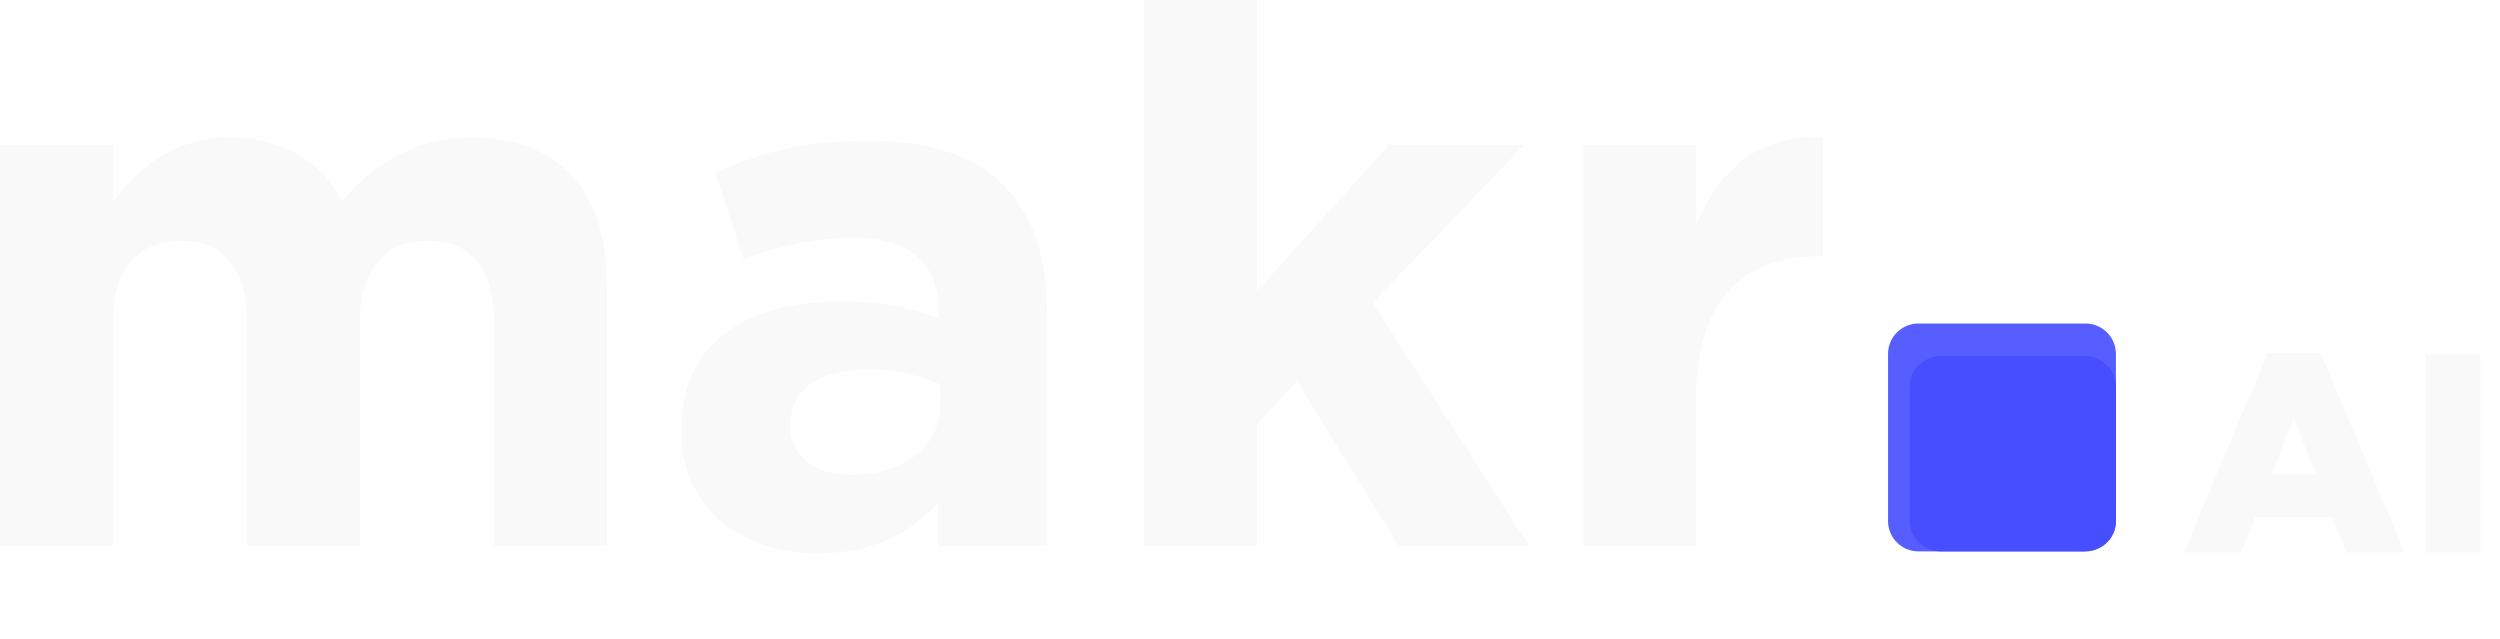 <svg width="1131" height="289" viewBox="0 0 1131 289" fill="none" xmlns="http://www.w3.org/2000/svg">
<g filter="url(#filter0_d_233_16)">
<path d="M854.148 156.103C854.148 148.512 860.302 142.358 867.893 142.358H943.49C951.081 142.358 957.235 148.512 957.235 156.103V231.7C957.235 239.291 951.081 245.445 943.49 245.445H867.893C860.302 245.445 854.148 239.291 854.148 231.7V156.103Z" fill="#575EFF"/>
<path d="M863.965 170.679C863.965 163.171 870.39 157.085 878.314 157.085H942.885C950.81 157.085 957.234 163.171 957.234 170.679V231.851C957.234 239.359 950.81 245.445 942.885 245.445H878.314C870.39 245.445 863.965 239.359 863.965 231.851V170.679Z" fill="#464EFF"/>
</g>
<path d="M0 246.971H51.023V145.814C51.023 121.455 62.772 108.938 81.906 108.938C101.04 108.938 111.781 121.455 111.781 145.814V246.971H162.805V145.814C162.805 121.455 174.554 108.938 193.687 108.938C212.821 108.938 223.563 121.455 223.563 145.814V246.971H274.586V128.898C274.586 85.256 251.76 62.25 213.828 62.25C189.324 62.25 170.525 72.4 154.748 91.007C145.349 72.738 127.558 62.25 104.061 62.25C78.213 62.25 62.772 76.121 51.023 91.345V65.633H0V246.971Z" fill="#F9F9F9"/>
<path d="M369.985 250.354C394.825 250.354 411.945 241.219 424.365 227.348V246.971H473.71V141.754C473.71 117.396 467.668 97.435 454.241 83.902C441.485 71.046 421.344 63.603 393.482 63.603C362.936 63.603 343.466 69.355 323.661 78.151L336.417 117.396C352.865 111.306 366.628 107.584 386.097 107.584C411.609 107.584 424.701 119.426 424.701 140.739V143.784C411.945 139.386 398.853 136.341 380.727 136.341C338.095 136.341 308.22 154.61 308.22 194.193V194.87C308.22 230.731 336.081 250.354 369.985 250.354ZM385.426 214.831C368.978 214.831 357.565 206.711 357.565 192.84V192.163C357.565 175.924 370.992 167.128 392.811 167.128C405.231 167.128 416.644 169.835 425.372 173.894V183.029C425.372 201.636 409.259 214.831 385.426 214.831Z" fill="#F9F9F9"/>
<path d="M517.616 246.971H568.639V191.825L586.766 172.541L632.754 246.971H691.834L621.005 137.018L689.484 65.633H628.39L568.639 131.605V0H517.616V246.971Z" fill="#F9F9F9"/>
<path d="M716.27 246.971H767.293V179.984C767.293 136.68 788.106 116.042 822.009 116.042H824.695V62.25C794.484 60.897 777.7 77.136 767.293 102.171V65.633H716.27V246.971Z" fill="#F9F9F9"/>
<path d="M987.896 250H1013.88L1020.28 233.872H1054.97L1061.37 250H1087.99L1049.85 159.76H1025.91L987.896 250ZM1027.58 214.544L1037.69 189.2L1047.67 214.544H1027.58ZM1097.33 250H1122.16V160.4H1097.33V250Z" fill="#F9F9F9"/>
<defs>
<filter id="filter0_d_233_16" x="850.148" y="142.358" width="111.087" height="111.087" filterUnits="userSpaceOnUse" color-interpolation-filters="sRGB">
<feFlood flood-opacity="0" result="BackgroundImageFix"/>
<feColorMatrix in="SourceAlpha" type="matrix" values="0 0 0 0 0 0 0 0 0 0 0 0 0 0 0 0 0 0 127 0" result="hardAlpha"/>
<feOffset dy="4"/>
<feGaussianBlur stdDeviation="2"/>
<feComposite in2="hardAlpha" operator="out"/>
<feColorMatrix type="matrix" values="0 0 0 0 0 0 0 0 0 0 0 0 0 0 0 0 0 0 0.25 0"/>
<feBlend mode="normal" in2="BackgroundImageFix" result="effect1_dropShadow_233_16"/>
<feBlend mode="normal" in="SourceGraphic" in2="effect1_dropShadow_233_16" result="shape"/>
</filter>
</defs>
</svg>
